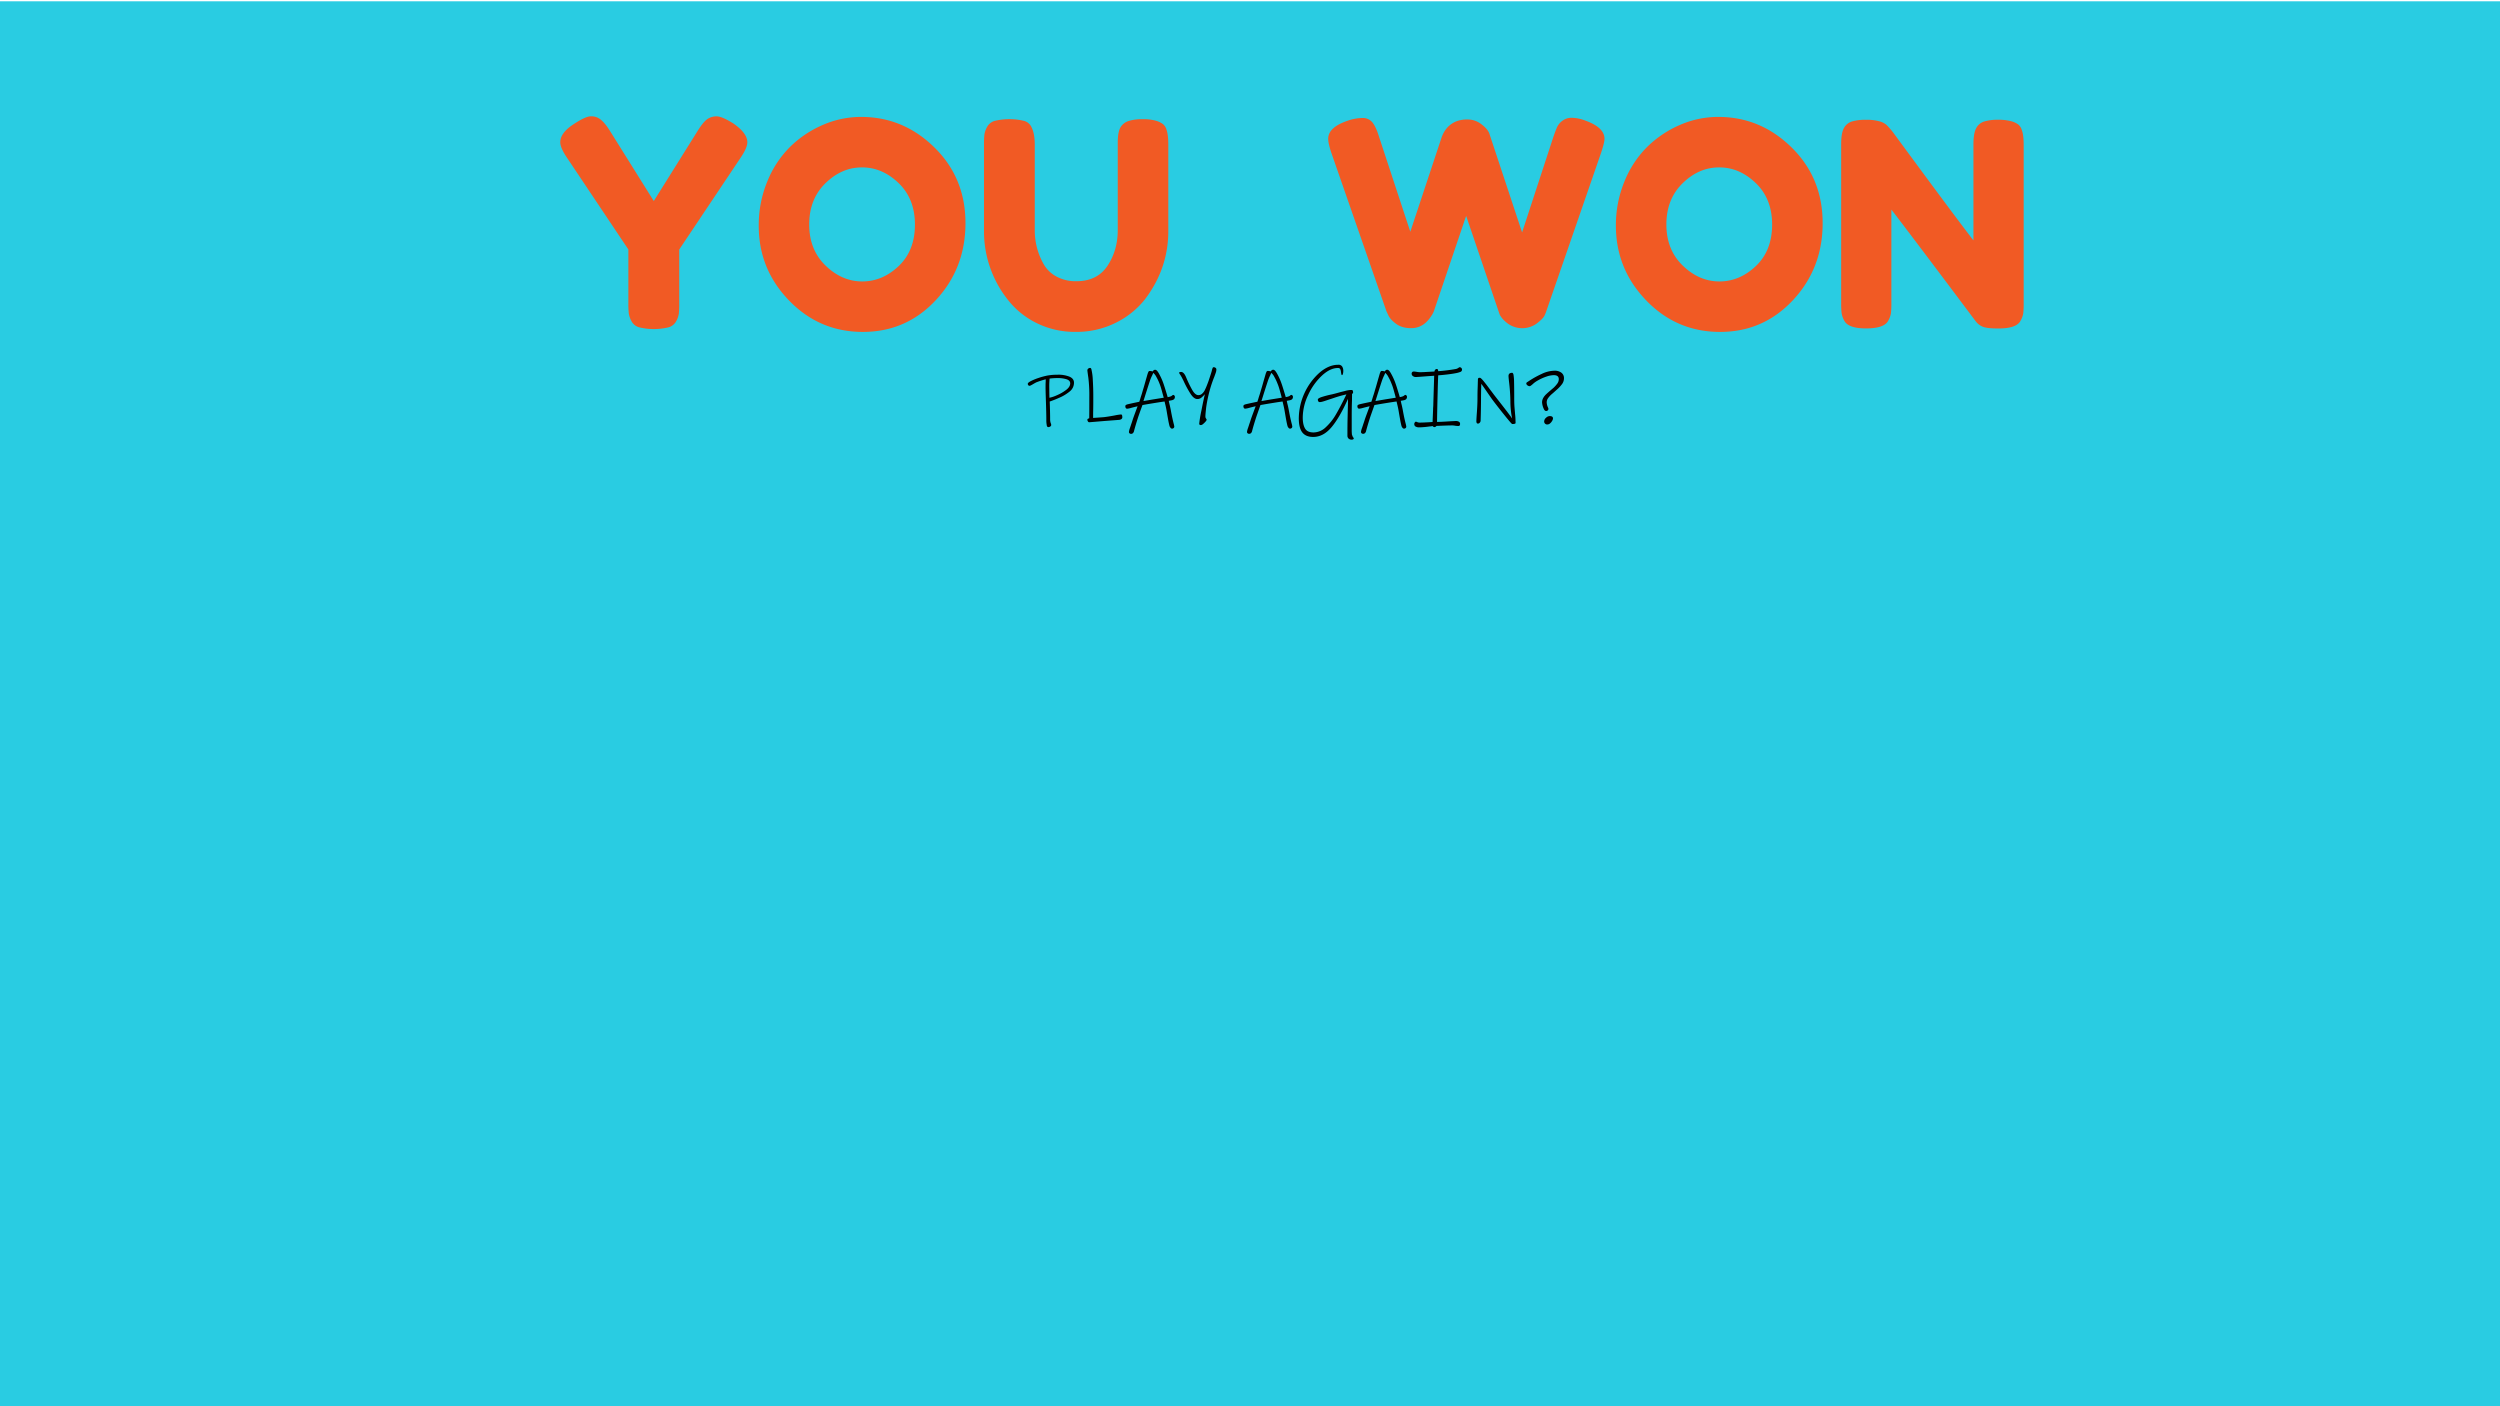 <svg xmlns="http://www.w3.org/2000/svg" width="1920" height="1080" viewBox="0 0 1920 1080"><defs><style>.cls-1{fill:#29cce2;}.cls-2{fill:#f15a24;}</style></defs><title>VUNDET</title><g id="Layer_2" data-name="Layer 2"><rect class="cls-1" y="1" width="1920" height="1079"/></g><g id="Layer_1" data-name="Layer 1"><path d="M821.75,300.47A33.58,33.58,0,0,1,813,305.7c-1.34.61-2.71,1.17-4.09,1.69s-2.3.85-2.73,1q.31,7.92.32,13.52a8.62,8.62,0,0,0,.42,2.95,6.13,6.13,0,0,1,.43,1.47,1.44,1.44,0,0,1-.72,1.2,2.65,2.65,0,0,1-1.49.49c-.65,0-1.07-.46-1.24-1.37,0-.09-.05-.48-.16-1.17a19.91,19.91,0,0,1-.16-2.92q0-5.07-.39-16.64c-.13-3.9-.2-6.68-.2-8.32,0-1.39,0-2.68.07-3.87s.06-2,.06-2.44a69.33,69.33,0,0,0-7.08,2.28c-.65.3-1.56.8-2.73,1.49-.52.31-1,.59-1.53.85a2.8,2.8,0,0,1-1.14.39,1.15,1.15,0,0,1-.91-.46,1.63,1.63,0,0,1-.39-1.1c0-.57.82-1.27,2.47-2.12a43.36,43.36,0,0,1,6-2.43,53.94,53.94,0,0,1,6.54-1.76,43.29,43.29,0,0,1,7.8-.65,23,23,0,0,1,9.29,1.53q3.38,1.53,3.38,4.58A8.52,8.52,0,0,1,821.75,300.47Zm-2.66-9.2a22.73,22.73,0,0,0-6.89-.91,49.16,49.16,0,0,0-6.11.39c-.05.35-.1,1.15-.17,2.41s-.09,2.45-.09,3.57l.06,4.75c0,1,.07,2.36.07,4a26.76,26.76,0,0,0,5.78-1.95A32.85,32.85,0,0,0,819,299.3c1.95-1.54,2.92-3.17,2.92-4.91Q821.88,292.19,819.09,291.27Z"/><path d="M861.17,321.89a3.46,3.46,0,0,1-1.78.58l-11.18.85-7.74.65-4,.32a1.14,1.14,0,0,1-.94-.65,2.27,2.27,0,0,1-.42-1.23.81.81,0,0,1,.29-.69,1.72,1.72,0,0,1,.65-.32,3.64,3.64,0,0,0,.48-.16q.07-3.51.07-16.38a110.46,110.46,0,0,0-.75-14.73c-.5-3.48-.74-5.36-.74-5.62a1.7,1.7,0,0,1,.68-1.43,2.32,2.32,0,0,1,1.4-.52.83.83,0,0,1,.71.36,2.88,2.88,0,0,1,.39,1.14,43.09,43.09,0,0,1,1,8.12q.36,5.93.36,12.35c0,3.64,0,7-.07,10.14s-.06,5.22-.06,6.31c.56-.05,1.64-.12,3.25-.23l4.94-.36c2.51-.3,5.35-.76,8.51-1.36a40.1,40.1,0,0,1,4.62-.72.86.86,0,0,1,.91.65,5.55,5.55,0,0,1,.19,1.56A1.6,1.6,0,0,1,861.17,321.89Z"/><path d="M902.06,306a1.81,1.81,0,0,1-.62.78,4.62,4.62,0,0,1-1.88.68q-1.44.28-1.95.36c.34,1.64.52,2.45.52,2.4.3,1.09.62,2.58,1,4.49q1.17,6.56,2.4,11.18a14.38,14.38,0,0,1,.33,1.75,1.43,1.43,0,0,1-.52,1.11,1.83,1.83,0,0,1-1.23.45,1.46,1.46,0,0,1-1.17-.68,5.1,5.1,0,0,1-.72-1.2c-.39-1.48-.75-3.12-1.07-4.94s-.71-4-1.14-6.57c-.17-1.12-.45-2.52-.84-4.19s-.65-2.76-.78-3.28q-3.84.51-13.2,2.08l-3.77.65L876,314.93l-1.82,5.2q-2.28,7.1-3.25,10.92a3.11,3.11,0,0,1-.78,1.53,1.91,1.91,0,0,1-1.43.62,1.89,1.89,0,0,1-1.21-.39,1.35,1.35,0,0,1-.48-1.11,12.92,12.92,0,0,1,.77-3c.53-1.54.83-2.46.92-2.76s.52-1.43,1-3,1.28-3.74,2.17-6.15,1.49-4,1.79-4.77q-3.32.78-4.94,1.23a17.25,17.25,0,0,1-3.06.65,1.19,1.19,0,0,1-1.07-.55,2.15,2.15,0,0,1-.35-1.2,1.32,1.32,0,0,1,.38-1.08,4.68,4.68,0,0,1,1.31-.55c1.64-.39,3.39-.78,5.23-1.17s3.11-.65,3.8-.78c.43-1.25.76-2.32,1-3.18.17-.57.4-1.27.68-2.12s.59-1.89.94-3.15l1-3.31q2.46-8.71,2.86-9.95a10,10,0,0,1,.61-1.43.92.92,0,0,1,.82-.52,6.58,6.58,0,0,1,2.33.39,4.2,4.2,0,0,0,.43-.55,1.63,1.63,0,0,1,.65-.59,2.45,2.45,0,0,1,.94-.16q1.17,0,2.7,2.67a48.72,48.72,0,0,1,3,6.3c.56,1.43,1.27,3.57,2.14,6.4s1.43,4.72,1.69,5.63a9.69,9.69,0,0,0,1.66-.36l.87-.29a2.76,2.76,0,0,0,.72-.46,4.19,4.19,0,0,1,.72-.49.78.78,0,0,1,.71,0,1.61,1.61,0,0,1,.85,1.62A2.49,2.49,0,0,1,902.06,306Zm-9.65-5.43q-1-3.74-1.95-6.08a37.07,37.07,0,0,0-2.34-4.94,9.91,9.91,0,0,0-2.41-3.18l-.71,1.69a31.19,31.19,0,0,0-1.89,4.48q-1.56,4.68-4.94,15.47l7.61-1.3,6.24-1,1.75-.26Q893.44,304.34,892.41,300.6Z"/><path d="M933.81,285.94c-.26.83-.69,2-1.3,3.64-.48,1.13-1.08,2.75-1.82,4.88A104.65,104.65,0,0,0,926.33,313c-.12,1.13-.25,2.34-.38,3.64s-.2,2.41-.2,3.32a2.55,2.55,0,0,0,.49,1.49,2.64,2.64,0,0,1,.48.91,3.07,3.07,0,0,1-.84,1.4,13.71,13.71,0,0,1-1.88,1.85,3.09,3.09,0,0,1-1.7.85c-.86,0-1.3-.37-1.3-1.11a93.49,93.49,0,0,1,1.63-9.78q1.62-8.35,2.73-12.84a23.13,23.13,0,0,1-2.79,2.73,4.81,4.81,0,0,1-3.06,1c-1.73,0-3.49-1.38-5.26-4.13a79.43,79.43,0,0,1-5.33-9.91l-.66-1.3a27,27,0,0,0-1.81-3.25,6.81,6.81,0,0,1-.91-1.56c0-.22.16-.38.48-.49a3.38,3.38,0,0,1,1.07-.16c1.44,0,2.71,1.36,3.84,4.09a88.83,88.83,0,0,0,4.65,9.65q2.31,4.06,4.78,4.07a4.12,4.12,0,0,0,2.85-1.11,8.88,8.88,0,0,0,2-2.6,42.18,42.18,0,0,0,1.72-3.9c.67-1.69,1.18-3.07,1.53-4.16q2.09-6.24,2.27-7.21a11.68,11.68,0,0,1,.59-1.92.86.86,0,0,1,.84-.55,2.26,2.26,0,0,1,1.37.48,1.43,1.43,0,0,1,.65,1.14A7.74,7.74,0,0,1,933.81,285.94Z"/><path d="M992.73,306a1.81,1.81,0,0,1-.62.78,4.62,4.62,0,0,1-1.88.68q-1.43.28-2,.36c.35,1.64.52,2.45.52,2.4.3,1.09.63,2.58,1,4.49q1.17,6.56,2.41,11.18a13.38,13.38,0,0,1,.32,1.75,1.43,1.43,0,0,1-.52,1.11,1.79,1.79,0,0,1-1.23.45,1.49,1.49,0,0,1-1.17-.68,5.1,5.1,0,0,1-.72-1.2c-.39-1.48-.74-3.12-1.07-4.94s-.7-4-1.14-6.57c-.17-1.12-.45-2.52-.84-4.19s-.65-2.76-.78-3.28q-3.84.51-13.2,2.08l-3.77.65-1.36,3.83-1.82,5.2q-2.28,7.1-3.25,10.92a3.11,3.11,0,0,1-.78,1.53,1.91,1.91,0,0,1-1.43.62,1.84,1.84,0,0,1-1.2-.39,1.33,1.33,0,0,1-.49-1.11,12.6,12.6,0,0,1,.78-3c.52-1.54.82-2.46.91-2.76s.52-1.43,1-3,1.29-3.74,2.18-6.15,1.48-4,1.78-4.77c-2.21.52-3.85.93-4.94,1.23a17.22,17.22,0,0,1-3.05.65,1.17,1.17,0,0,1-1.07-.55,2.16,2.16,0,0,1-.36-1.2,1.29,1.29,0,0,1,.39-1.08,4.46,4.46,0,0,1,1.3-.55q2.47-.58,5.23-1.17c1.84-.39,3.11-.65,3.8-.78.44-1.25.76-2.32,1-3.18.17-.57.4-1.27.68-2.12s.6-1.89.94-3.15l1-3.31q2.48-8.71,2.86-9.95a9.87,9.87,0,0,1,.62-1.43.9.9,0,0,1,.81-.52,6.6,6.6,0,0,1,2.34.39,3.6,3.6,0,0,0,.42-.55,1.7,1.7,0,0,1,.65-.59,2.45,2.45,0,0,1,.94-.16q1.17,0,2.7,2.67a47.43,47.43,0,0,1,3,6.3c.56,1.43,1.28,3.57,2.14,6.4s1.43,4.72,1.69,5.63a9.48,9.48,0,0,0,1.66-.36l.88-.29a2.72,2.72,0,0,0,.71-.46,4.19,4.19,0,0,1,.72-.49.78.78,0,0,1,.71,0,1.59,1.59,0,0,1,.85,1.62A2.49,2.49,0,0,1,992.73,306Zm-9.65-5.43q-1-3.74-2-6.08a37.07,37.07,0,0,0-2.34-4.94,9.77,9.77,0,0,0-2.41-3.18l-.71,1.69a33.65,33.65,0,0,0-1.89,4.48q-1.56,4.68-4.94,15.47l7.61-1.3,6.24-1,1.75-.26C984.23,304.73,983.77,303.09,983.08,300.6Z"/><path d="M1038.26,333.65l.33.94a3.83,3.83,0,0,0,.71,1.37,1.19,1.19,0,0,1,.39.75.79.79,0,0,1-.48.71,2.33,2.33,0,0,1-1.08.26,3.51,3.51,0,0,1-2.37-.81,3,3,0,0,1-.94-2.37q0-8.19.13-13.39l.13-5.79q.2-6,.19-9-6.49,14.49-12.74,21.87t-14,7.38q-5.71,0-8.39-3.51t-2.66-10.92a47.83,47.83,0,0,1,16-35q7.05-6,14.27-6a3.23,3.23,0,0,1,3.09,1.43,6,6,0,0,1,.81,3,9.1,9.1,0,0,1-.29,2.56c-.2.63-.43.95-.69.95s-.38-.2-.48-.59a16.82,16.82,0,0,1-.36-2.08,5.2,5.2,0,0,0-.65-2.11,1.81,1.81,0,0,0-1.63-.68q-6,0-12.31,5.85a46.86,46.86,0,0,0-10.53,14.78,40.9,40.9,0,0,0-4.2,17.46c0,3.59.6,6.4,1.79,8.41s3.35,3,6.47,3a13.77,13.77,0,0,0,9.42-4,41.06,41.06,0,0,0,7.77-9.78q3.42-5.82,8.09-15.44a86.41,86.41,0,0,0-9.29,2.6l-2.54.85-2.4.78c-1.6.56-2.91,1-3.9,1.26a9.2,9.2,0,0,1-2.47.43,1.13,1.13,0,0,1-1-.62,2.6,2.6,0,0,1-.36-1.33q0-.92,2.67-1.86a74.71,74.71,0,0,1,8-2.11q2.09-.45,6-1.56c.44-.13,1.75-.47,3.94-1a21.89,21.89,0,0,1,4.58-.84h.75a.9.9,0,0,1,.87.48,3.34,3.34,0,0,1,.26,1.53c0,.39-.26.74-.78,1l-.06,5q-.19,5.07-.2,11.05v12.8C1038.22,332.92,1038.26,333.65,1038.26,333.65Z"/><path d="M1080.29,306a1.89,1.89,0,0,1-.62.78,4.68,4.68,0,0,1-1.89.68q-1.42.28-2,.36c.35,1.64.52,2.45.52,2.4.31,1.09.63,2.58,1,4.49q1.17,6.56,2.4,11.18a14.38,14.38,0,0,1,.33,1.75,1.46,1.46,0,0,1-.52,1.11,1.84,1.84,0,0,1-1.24.45,1.49,1.49,0,0,1-1.17-.68,5.37,5.37,0,0,1-.71-1.2c-.39-1.48-.75-3.12-1.07-4.94s-.71-4-1.14-6.57c-.18-1.12-.46-2.52-.85-4.19s-.65-2.76-.78-3.28q-3.82.51-13.19,2.08l-3.77.65-1.37,3.83-1.82,5.2q-2.27,7.1-3.25,10.92a3.11,3.11,0,0,1-.78,1.53,2,2,0,0,1-2.63.23,1.36,1.36,0,0,1-.49-1.11,12.6,12.6,0,0,1,.78-3c.52-1.54.83-2.46.91-2.76s.52-1.43,1-3,1.29-3.74,2.18-6.15,1.48-4,1.79-4.77q-3.32.78-4.94,1.23a17.44,17.44,0,0,1-3.06.65,1.19,1.19,0,0,1-1.07-.55,2.16,2.16,0,0,1-.36-1.2,1.29,1.29,0,0,1,.39-1.08,4.59,4.59,0,0,1,1.3-.55c1.65-.39,3.39-.78,5.24-1.17s3.1-.65,3.8-.78c.43-1.25.76-2.32,1-3.18.18-.57.4-1.27.69-2.12s.59-1.89.94-3.15l1-3.31q2.48-8.71,2.86-9.95a11.12,11.12,0,0,1,.62-1.43.92.92,0,0,1,.81-.52,6.6,6.6,0,0,1,2.34.39,4.2,4.2,0,0,0,.43-.55,1.63,1.63,0,0,1,.65-.59,2.41,2.41,0,0,1,.94-.16q1.17,0,2.7,2.67a48.77,48.77,0,0,1,3,6.3c.57,1.43,1.28,3.57,2.15,6.4s1.43,4.72,1.69,5.63a9.69,9.69,0,0,0,1.66-.36l.87-.29a2.76,2.76,0,0,0,.72-.46,4.58,4.58,0,0,1,.71-.49.8.8,0,0,1,.72,0,1.6,1.6,0,0,1,.84,1.62A2.46,2.46,0,0,1,1080.29,306Zm-9.66-5.43q-1-3.74-2-6.08a34.74,34.74,0,0,0-2.34-4.94,9.78,9.78,0,0,0-2.4-3.18l-.72,1.69a32.21,32.21,0,0,0-1.88,4.48q-1.56,4.68-4.94,15.47l7.6-1.3,6.24-1,1.76-.26C1071.78,304.73,1071.33,303.09,1070.63,300.6Z"/><path d="M1121.59,285.62a19.15,19.15,0,0,1-3.64,1c-1.78.35-4,.68-6.76,1s-4.94.53-6.63.62q-.19,2.79-.52,16.12t-.39,19.69q3.51-.06,9.23-.45c3.21-.18,5-.26,5.4-.26a4.26,4.26,0,0,1,2.11.52,1.72,1.72,0,0,1,.94,1.62,2.17,2.17,0,0,1-.29,1.3,1.56,1.56,0,0,1-1.27.39c-.26,0-1-.06-2.14-.19a11.13,11.13,0,0,0-2.21-.26q-3.06,0-12.22.39a2.28,2.28,0,0,1-.75.68,1.64,1.64,0,0,1-.75.23,1.74,1.74,0,0,1-.78-.2.76.76,0,0,1-.45-.58l-2.93.32a66.21,66.21,0,0,1-7.54.65,5,5,0,0,1-3.25-.91,2.44,2.44,0,0,1-.58-1.88,1.83,1.83,0,0,1,.42-1,1.13,1.13,0,0,1,.88-.58,6.14,6.14,0,0,1,1,.35,4.41,4.41,0,0,0,1.66.36c1.61,0,4-.08,7.09-.26l3-.19.39-9.56c0-1,.08-1.89.13-2.7s.06-1.48.06-2l.65-21.26c-4.5.31-6.65.46-6.43.46-4.42.34-7,.52-7.8.52a3.43,3.43,0,0,1-2.08-.72,2.16,2.16,0,0,1-1-1.82,1.69,1.69,0,0,1,.43-1.23,1.45,1.45,0,0,1,1.13-.46,7.17,7.17,0,0,1,1,.07l1,.13a16.53,16.53,0,0,0,3.12.32c1,0,2.78-.07,5.46-.23l5.4-.29a2.2,2.2,0,0,1,.58-1.4,1.82,1.82,0,0,1,1.37-.55c.26,0,.47.18.65.52a2.64,2.64,0,0,1,.26,1.17,130.31,130.31,0,0,0,13.58-1.69,4.66,4.66,0,0,0,1.72-.71A5.09,5.09,0,0,1,1121,282a1.86,1.86,0,0,1,1.23.52,1.68,1.68,0,0,1,.59,1.3A1.8,1.8,0,0,1,1121.59,285.62Z"/><path d="M1161.37,325.66q-.45,0-6.08-7T1146,306.74c-.35-.47-1.45-2.06-3.31-4.74q-4.1-6-5.07-7.22l-.13,5-.07,4.87q0,4.62-.1,10c-.06,3.6-.14,6.46-.22,8.58a2.32,2.32,0,0,1-.69,1.43,1.73,1.73,0,0,1-1.26.65,1.15,1.15,0,0,1-1-.42,3.14,3.14,0,0,1-.29-1.66c0-.52.08-2.12.26-4.81q.58-7.47.58-12.54,0-4,.13-7.64c.09-2.41.13-3.89.13-4.45l.07-1.89v-.19a2.43,2.43,0,0,1,.22-1.14,1,1,0,0,1,1-.42h.32c.48,0,1.42.85,2.83,2.56s3.19,4,5.36,7c.48.61.93,1.2,1.37,1.79l1.23,1.66,3.9,5q9.23,11.77,10.08,13.39c-.09-.34-.24-1.15-.46-2.4s-.42-2.91-.62-4.94-.29-4.14-.29-6.31a139.84,139.84,0,0,0-1.1-15.27q-.33-3.12-.33-3.84c0-1.64.93-2.47,2.8-2.47.43,0,.75.45,1,1.33a34.27,34.27,0,0,1,.46,5.63q.12,4.29.13,13.71,0,3,.22,5.85c.16,1.91.3,3.6.43,5.07.21,2,.32,3.58.32,4.62l.07,2.34C1163.91,325.4,1163.06,325.66,1161.37,325.66Z"/><path d="M1199.72,294.88a26.09,26.09,0,0,1-4.09,4.39l-1.89,1.69c-.17.17-.83.76-2,1.75a16.67,16.67,0,0,0-2.76,3,5.35,5.35,0,0,0-1.11,3.25,9.56,9.56,0,0,0,.72,3.38l.35.78a2.13,2.13,0,0,1,.23.85,1.53,1.53,0,0,1-.52,1.23,1.72,1.72,0,0,1-1.17.46c-.78,0-1.41-.57-1.88-1.69a14.31,14.31,0,0,1-1.3-5,7,7,0,0,1,1-3.51,11.63,11.63,0,0,1,2.14-2.66q1.37-1.3,3.45-3.06l2.34-2a22.52,22.52,0,0,0,2.92-3.35,5.65,5.65,0,0,0,1-3.22q0-3-3.77-3.05a18.74,18.74,0,0,0-5.82,1.13,36.64,36.64,0,0,0-6.3,2.83,19.47,19.47,0,0,0-4.26,3.06,16.16,16.16,0,0,1-1.27,1,1.87,1.87,0,0,1-1,.45,2.78,2.78,0,0,1-1.66-.65,1.88,1.88,0,0,1-.88-1.56.9.9,0,0,1,.39-.65,6.79,6.79,0,0,1,.88-.61c.32-.2.64-.41.94-.62a70.7,70.7,0,0,1,9.62-5.33,23.52,23.52,0,0,1,9.82-2.47,8.48,8.48,0,0,1,5.29,1.52,5.06,5.06,0,0,1,2,4.26A7.48,7.48,0,0,1,1199.72,294.88Zm-7.67,28.34a7,7,0,0,1-1.62,1.95,3,3,0,0,1-1.89.81,2.27,2.27,0,0,1-2.6-2.53,3.72,3.72,0,0,1,1.4-2.57,4.11,4.11,0,0,1,2.83-1.33c1.69,0,2.53.6,2.53,1.82A4.1,4.1,0,0,1,1192.05,323.22Z"/><path class="cls-2" d="M563.22,94.83q10.72,7.44,10.73,14.45,0,4.16-5,11.61l-47.3,70.73v41.83a63.41,63.41,0,0,1-.33,7.56,17.5,17.5,0,0,1-2.08,5.8,9.63,9.63,0,0,1-5.91,4.6,48.28,48.28,0,0,1-22.34,0A9.46,9.46,0,0,1,485,246.7a18.34,18.34,0,0,1-2.09-5.91,68.78,68.78,0,0,1-.32-7.78V191.62l-47.31-70.73q-5-7.45-5-11.61,0-7,9.63-13.47t13.8-6.46a11,11,0,0,1,6.57,1.75q3.72,2.41,7.88,9l33.95,54.31,33.94-54.31q4.16-6.57,7.23-8.65a12.33,12.33,0,0,1,7.12-2.08Q554.46,89.35,563.22,94.83Z"/><path class="cls-2" d="M661.33,89.79q32.4,0,56.28,23.43t23.87,58.15q0,34.71-22.77,59.13t-56.07,24.41q-33.28,0-56.61-24.09t-23.32-57.37a88.21,88.21,0,0,1,6.57-34.06,78.92,78.92,0,0,1,17.52-26.61A82.09,82.09,0,0,1,632,95.92,73.43,73.43,0,0,1,661.33,89.79Zm-39.86,82.56q0,19.5,12.59,31.65t28.14,12.15q15.56,0,28-11.82t12.48-31.76q0-19.92-12.59-32t-28.15-12q-15.54,0-28,12.16T621.47,172.35Z"/><path class="cls-2" d="M860.62,97.67A11.18,11.18,0,0,1,867,92.85a35.23,35.23,0,0,1,10.4-1.31,36.89,36.89,0,0,1,10,1.09,17.67,17.67,0,0,1,5.7,2.63,8.71,8.71,0,0,1,2.85,4.6q1.3,3.73,1.31,11.39v66.14q0,28.91-18,52.56A65.29,65.29,0,0,1,856.67,248a67.43,67.43,0,0,1-30.55,6.89,65.84,65.84,0,0,1-30.44-7,63.46,63.46,0,0,1-22.23-18.4A84.34,84.34,0,0,1,755.71,177V111a65.87,65.87,0,0,1,.33-7.77,17.54,17.54,0,0,1,2.08-5.81,9.63,9.63,0,0,1,5.92-4.6,48.28,48.28,0,0,1,22.34,0,8.8,8.8,0,0,1,5.69,4.6q2.63,5,2.63,13.8V177a52.24,52.24,0,0,0,6.57,25.4,24.59,24.59,0,0,0,9.85,9.86,31,31,0,0,0,15.55,3.72q16,0,23.87-11.82t7.89-27.38v-67Q858.43,101.17,860.62,97.67Z"/><path class="cls-2" d="M1217.58,92.63q14.67,5.27,14.67,14,0,2.85-2.62,10.73l-42.05,121.55a24.17,24.17,0,0,1-1.53,3.72c-.74,1.46-2.67,3.39-5.81,5.8a19,19,0,0,1-22.34,0q-4.71-3.62-6.24-7.11L1126,165.78q-24.32,71.83-24.75,73.15a19.2,19.2,0,0,1-2,3.72,25.4,25.4,0,0,1-3.5,4.38,16.45,16.45,0,0,1-12,5q-7,0-11.49-3.29t-6-6.57l-1.53-3.28-42.27-121.55q-2.41-7.23-2.41-10.73,0-8.76,14.68-13.8a35.86,35.86,0,0,1,11.49-2.19,9.42,9.42,0,0,1,7.89,3.51q2.73,3.49,4.93,10.73L1083.12,178,1107,106q3.06-9.19,11.17-12.7a22.87,22.87,0,0,1,9.08-1.53,17,17,0,0,1,10.41,3.61q4.81,3.61,6.13,7.12l25.18,76,24.09-73.58q1.76-5,2.85-7.45a13.1,13.1,0,0,1,4-4.7,11.56,11.56,0,0,1,7.34-2.3A30.52,30.52,0,0,1,1217.58,92.63Z"/><path class="cls-2" d="M1319.63,89.79q32.41,0,56.29,23.43t23.87,58.15q0,34.71-22.78,59.13T1321,254.91q-33.3,0-56.61-24.09T1241,173.45a88.21,88.21,0,0,1,6.57-34.06,79.07,79.07,0,0,1,17.52-26.61,82.13,82.13,0,0,1,25.19-16.86A73.42,73.42,0,0,1,1319.63,89.79Zm-39.85,82.56q0,19.5,12.59,31.65t28.14,12.15q15.56,0,28-11.82T1361,172.57q0-19.92-12.6-32t-28.14-12q-15.55,0-28,12.16T1279.78,172.35Z"/><path class="cls-2" d="M1517.72,98.44a10.42,10.42,0,0,1,6.24-5.15,35.23,35.23,0,0,1,10.4-1.31,37.86,37.86,0,0,1,10.08,1.09,16.18,16.18,0,0,1,5.69,2.63,9,9,0,0,1,2.74,4.6q1.31,3.51,1.31,11.17V233a63,63,0,0,1-.33,7.67,17.58,17.58,0,0,1-2.08,5.69q-3.06,5.92-17.08,5.92-8.54,0-11.83-1.32a12.71,12.71,0,0,1-5.47-4.16q-49.28-65.7-64.82-85.85v72a63,63,0,0,1-.33,7.67,17.82,17.82,0,0,1-2.08,5.69q-3.08,5.92-17.08,5.92-13.59,0-16.65-5.92a17.45,17.45,0,0,1-2.08-5.91,66.26,66.26,0,0,1-.33-7.67V110.59q0-8.31,2.08-12.15a10.48,10.48,0,0,1,6.24-5.15A36.67,36.67,0,0,1,1433.08,92a36.06,36.06,0,0,1,10.4,1.2,13.51,13.51,0,0,1,5.36,2.74,59.43,59.43,0,0,1,5,5.69q46.2,62.87,61.76,83v-74Q1515.64,102.28,1517.72,98.44Z"/></g></svg>
